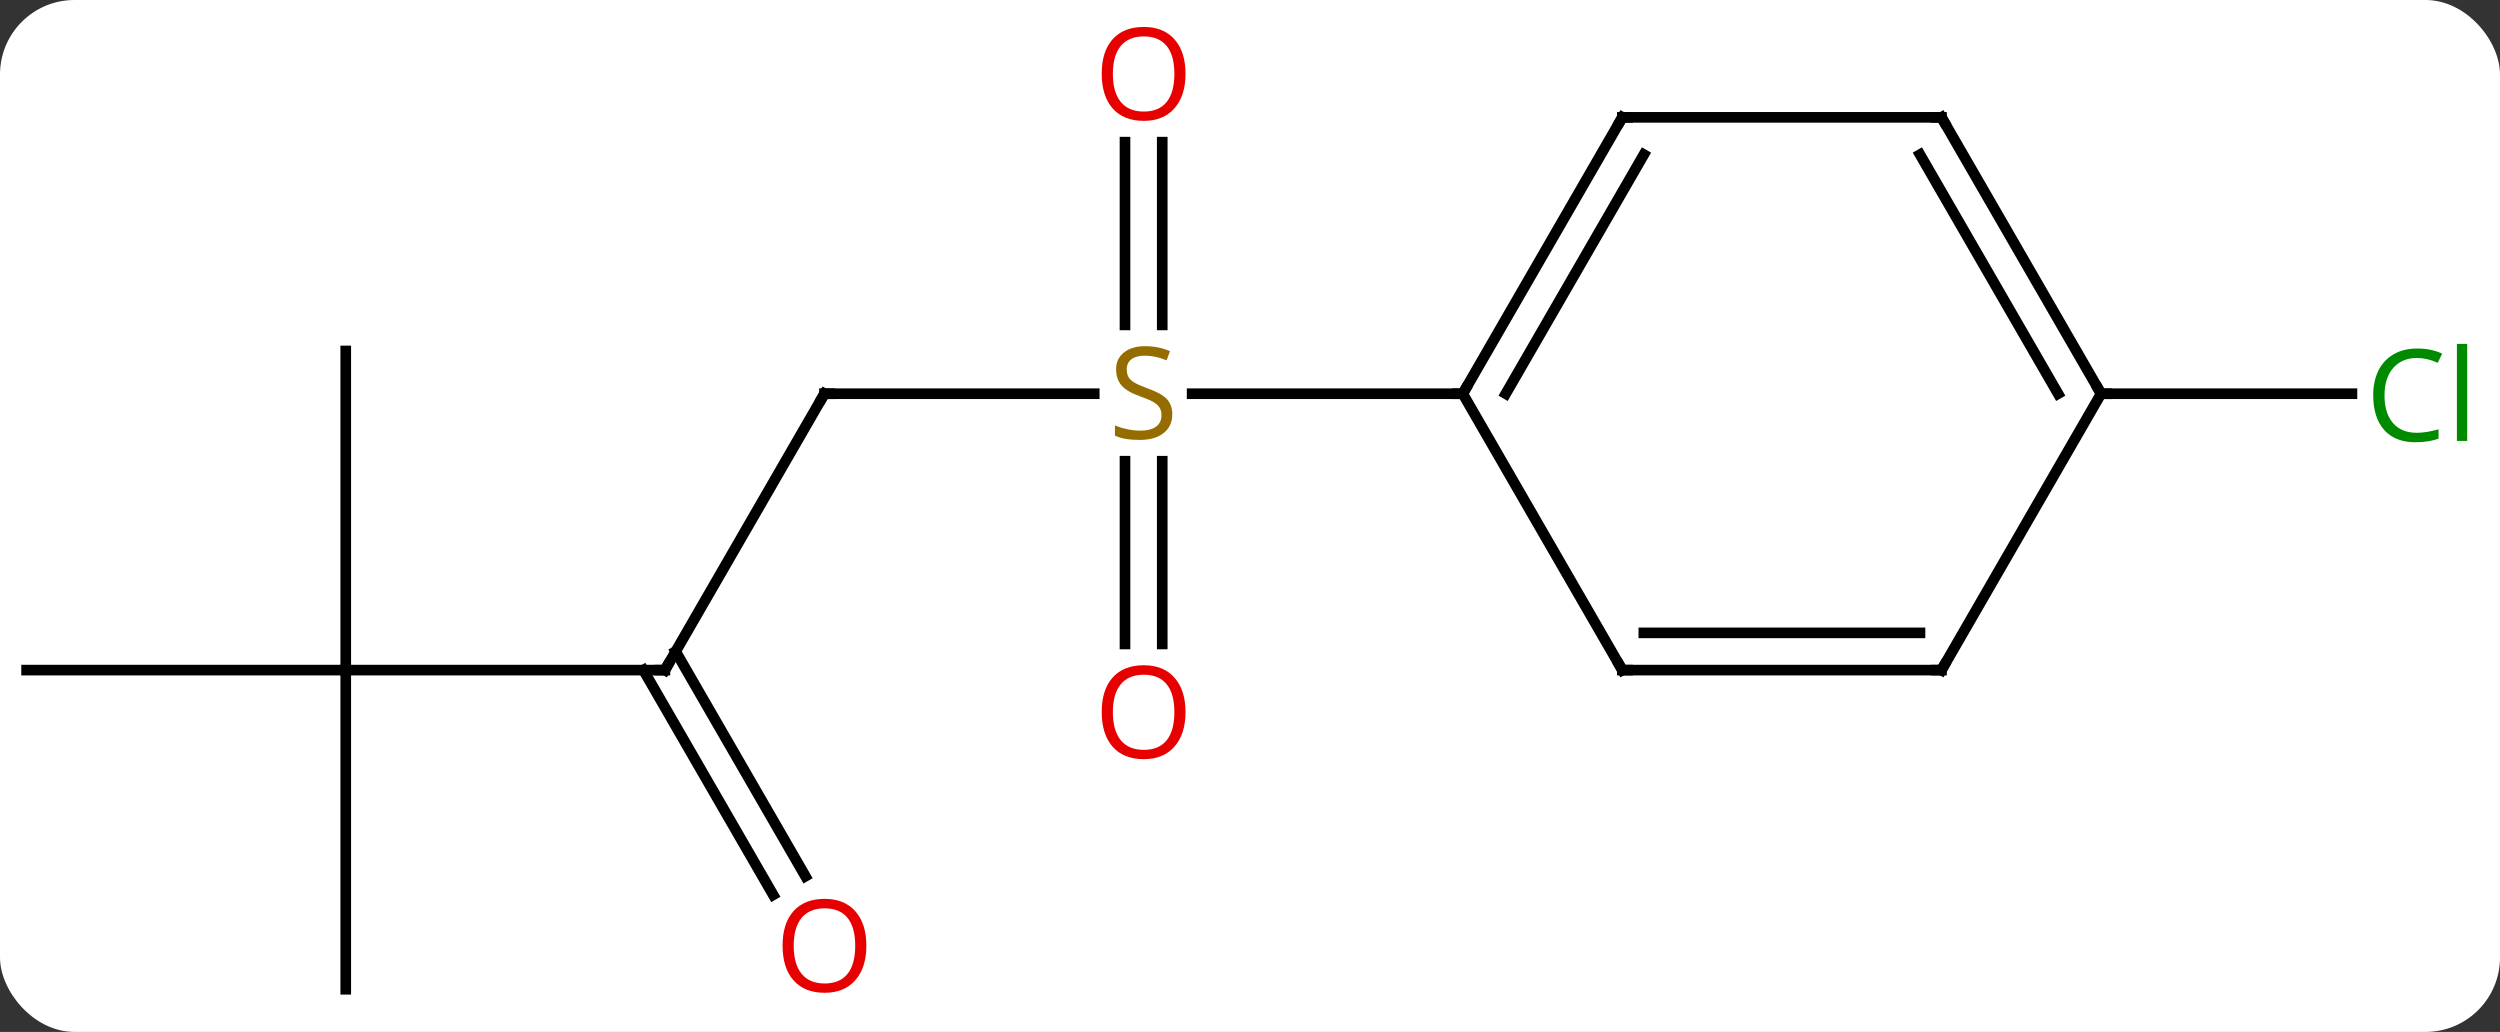 <svg width="235" viewBox="0 0 235 97" style="fill-opacity:1; color-rendering:auto; color-interpolation:auto; text-rendering:auto; stroke:black; stroke-linecap:square; stroke-miterlimit:10; shape-rendering:auto; stroke-opacity:1; fill:black; stroke-dasharray:none; font-weight:normal; stroke-width:1; font-family:'Open Sans'; font-style:normal; stroke-linejoin:miter; font-size:12; stroke-dashoffset:0; image-rendering:auto;" height="97" class="cas-substance-image" xmlns:xlink="http://www.w3.org/1999/xlink" xmlns="http://www.w3.org/2000/svg"><rect x="0" y="0" width="235" height="97" fill="#333333" stroke="none"/><svg class="cas-substance-single-component"><rect y="0" x="0" width="235" stroke="none" ry="7" rx="7" height="97" fill="white" class="cas-substance-group"/><svg y="0" x="0" width="235" viewBox="0 0 235 97" style="fill:black;" height="97" class="cas-substance-single-component-image"><svg><g><g transform="translate(115,50)" style="text-rendering:geometricPrecision; color-rendering:optimizeQuality; color-interpolation:linearRGB; stroke-linecap:butt; image-rendering:optimizeQuality;"><line y2="-12.99" y1="-12.99" x2="-37.5" x1="-12.143" style="fill:none;"/><line y2="-36.638" y1="-19.459" x2="-5.75" x1="-5.75" style="fill:none;"/><line y2="-36.638" y1="-19.459" x2="-9.25" x1="-9.25" style="fill:none;"/><line y2="10.533" y1="-6.646" x2="-9.25" x1="-9.25" style="fill:none;"/><line y2="10.533" y1="-6.646" x2="-5.75" x1="-5.75" style="fill:none;"/><line y2="-12.99" y1="-12.99" x2="22.5" x1="-2.939" style="fill:none;"/><line y2="12.99" y1="-12.99" x2="-52.5" x1="-37.5" style="fill:none;"/><line y2="12.99" y1="12.99" x2="-82.5" x1="-52.5" style="fill:none;"/><line y2="34.117" y1="12.99" x2="-42.322" x1="-54.521" style="fill:none;"/><line y2="32.367" y1="11.24" x2="-39.291" x1="-51.49" style="fill:none;"/><line y2="42.99" y1="12.99" x2="-82.5" x1="-82.5" style="fill:none;"/><line y2="12.99" y1="12.99" x2="-112.5" x1="-82.5" style="fill:none;"/><line y2="-17.01" y1="12.99" x2="-82.5" x1="-82.5" style="fill:none;"/><line y2="-12.99" y1="-12.99" x2="82.5" x1="106.082" style="fill:none;"/><line y2="-38.97" y1="-12.99" x2="37.5" x1="22.5" style="fill:none;"/><line y2="-35.47" y1="-12.99" x2="39.521" x1="26.541" style="fill:none;"/><line y2="12.99" y1="-12.99" x2="37.5" x1="22.5" style="fill:none;"/><line y2="-38.97" y1="-38.97" x2="67.5" x1="37.5" style="fill:none;"/><line y2="12.99" y1="12.99" x2="67.5" x1="37.5" style="fill:none;"/><line y2="9.49" y1="9.49" x2="65.479" x1="39.521" style="fill:none;"/><line y2="-12.99" y1="-38.97" x2="82.5" x1="67.5" style="fill:none;"/><line y2="-12.99" y1="-35.47" x2="78.459" x1="65.479" style="fill:none;"/><line y2="-12.99" y1="12.99" x2="82.5" x1="67.5" style="fill:none;"/></g><g transform="translate(115,50)" style="fill:rgb(148,108,0); text-rendering:geometricPrecision; color-rendering:optimizeQuality; image-rendering:optimizeQuality; font-family:'Open Sans'; stroke:rgb(148,108,0); color-interpolation:linearRGB;"><path style="stroke:none;" d="M-4.805 -11.053 Q-4.805 -9.928 -5.625 -9.287 Q-6.445 -8.646 -7.852 -8.646 Q-9.383 -8.646 -10.195 -9.053 L-10.195 -10.006 Q-9.664 -9.787 -9.047 -9.654 Q-8.43 -9.521 -7.82 -9.521 Q-6.82 -9.521 -6.32 -9.904 Q-5.82 -10.287 -5.82 -10.959 Q-5.82 -11.396 -6 -11.685 Q-6.18 -11.974 -6.594 -12.217 Q-7.008 -12.459 -7.867 -12.756 Q-9.055 -13.178 -9.57 -13.763 Q-10.086 -14.349 -10.086 -15.303 Q-10.086 -16.287 -9.344 -16.873 Q-8.602 -17.459 -7.367 -17.459 Q-6.102 -17.459 -5.023 -16.99 L-5.336 -16.131 Q-6.398 -16.568 -7.398 -16.568 Q-8.195 -16.568 -8.641 -16.232 Q-9.086 -15.896 -9.086 -15.287 Q-9.086 -14.849 -8.922 -14.56 Q-8.758 -14.271 -8.367 -14.037 Q-7.977 -13.803 -7.164 -13.506 Q-5.82 -13.037 -5.312 -12.482 Q-4.805 -11.928 -4.805 -11.053 Z"/></g><g transform="translate(115,50)" style="stroke-linecap:butt; text-rendering:geometricPrecision; color-rendering:optimizeQuality; image-rendering:optimizeQuality; font-family:'Open Sans'; color-interpolation:linearRGB; stroke-miterlimit:5;"><path style="fill:none;" d="M-37 -12.99 L-37.5 -12.99 L-37.75 -12.557"/><path style="fill:rgb(230,0,0); stroke:none;" d="M-3.562 -43.06 Q-3.562 -40.998 -4.602 -39.818 Q-5.641 -38.638 -7.484 -38.638 Q-9.375 -38.638 -10.406 -39.803 Q-11.438 -40.967 -11.438 -43.076 Q-11.438 -45.17 -10.406 -46.318 Q-9.375 -47.467 -7.484 -47.467 Q-5.625 -47.467 -4.594 -46.295 Q-3.562 -45.123 -3.562 -43.06 ZM-10.391 -43.06 Q-10.391 -41.326 -9.648 -40.42 Q-8.906 -39.513 -7.484 -39.513 Q-6.062 -39.513 -5.336 -40.412 Q-4.609 -41.31 -4.609 -43.06 Q-4.609 -44.795 -5.336 -45.685 Q-6.062 -46.576 -7.484 -46.576 Q-8.906 -46.576 -9.648 -45.678 Q-10.391 -44.779 -10.391 -43.06 Z"/><path style="fill:rgb(230,0,0); stroke:none;" d="M-3.562 16.94 Q-3.562 19.002 -4.602 20.182 Q-5.641 21.362 -7.484 21.362 Q-9.375 21.362 -10.406 20.198 Q-11.438 19.033 -11.438 16.924 Q-11.438 14.83 -10.406 13.682 Q-9.375 12.533 -7.484 12.533 Q-5.625 12.533 -4.594 13.705 Q-3.562 14.877 -3.562 16.94 ZM-10.391 16.94 Q-10.391 18.674 -9.648 19.58 Q-8.906 20.487 -7.484 20.487 Q-6.062 20.487 -5.336 19.588 Q-4.609 18.69 -4.609 16.94 Q-4.609 15.205 -5.336 14.315 Q-6.062 13.424 -7.484 13.424 Q-8.906 13.424 -9.648 14.322 Q-10.391 15.221 -10.391 16.94 Z"/><path style="fill:none;" d="M-52.25 12.557 L-52.5 12.99 L-53 12.99"/><path style="fill:rgb(230,0,0); stroke:none;" d="M-33.562 38.9 Q-33.562 40.962 -34.602 42.142 Q-35.641 43.322 -37.484 43.322 Q-39.375 43.322 -40.406 42.157 Q-41.438 40.993 -41.438 38.884 Q-41.438 36.79 -40.406 35.642 Q-39.375 34.493 -37.484 34.493 Q-35.625 34.493 -34.594 35.665 Q-33.562 36.837 -33.562 38.9 ZM-40.391 38.9 Q-40.391 40.634 -39.648 41.54 Q-38.906 42.447 -37.484 42.447 Q-36.062 42.447 -35.336 41.548 Q-34.609 40.65 -34.609 38.9 Q-34.609 37.165 -35.336 36.275 Q-36.062 35.384 -37.484 35.384 Q-38.906 35.384 -39.648 36.282 Q-40.391 37.181 -40.391 38.9 Z"/><path style="fill:rgb(0,138,0); stroke:none;" d="M112.191 -16.349 Q110.785 -16.349 109.965 -15.412 Q109.144 -14.474 109.144 -12.834 Q109.144 -11.162 109.934 -10.24 Q110.723 -9.318 112.176 -9.318 Q113.082 -9.318 114.223 -9.646 L114.223 -8.771 Q113.332 -8.428 112.035 -8.428 Q110.144 -8.428 109.113 -9.584 Q108.082 -10.74 108.082 -12.849 Q108.082 -14.178 108.574 -15.17 Q109.066 -16.162 110.004 -16.701 Q110.941 -17.24 112.207 -17.24 Q113.551 -17.24 114.566 -16.756 L114.144 -15.896 Q113.16 -16.349 112.191 -16.349 ZM116.918 -8.553 L115.949 -8.553 L115.949 -17.677 L116.918 -17.677 L116.918 -8.553 Z"/><path style="fill:none;" d="M22.75 -13.423 L22.5 -12.99 L22 -12.99"/><path style="fill:none;" d="M37.25 -38.537 L37.5 -38.97 L38 -38.97"/><path style="fill:none;" d="M37.25 12.557 L37.5 12.99 L38 12.99"/><path style="fill:none;" d="M67 -38.97 L67.5 -38.97 L67.75 -38.537"/><path style="fill:none;" d="M67 12.99 L67.5 12.99 L67.75 12.557"/><path style="fill:none;" d="M82.25 -13.423 L82.5 -12.99 L83 -12.99"/></g></g></svg></svg></svg></svg>